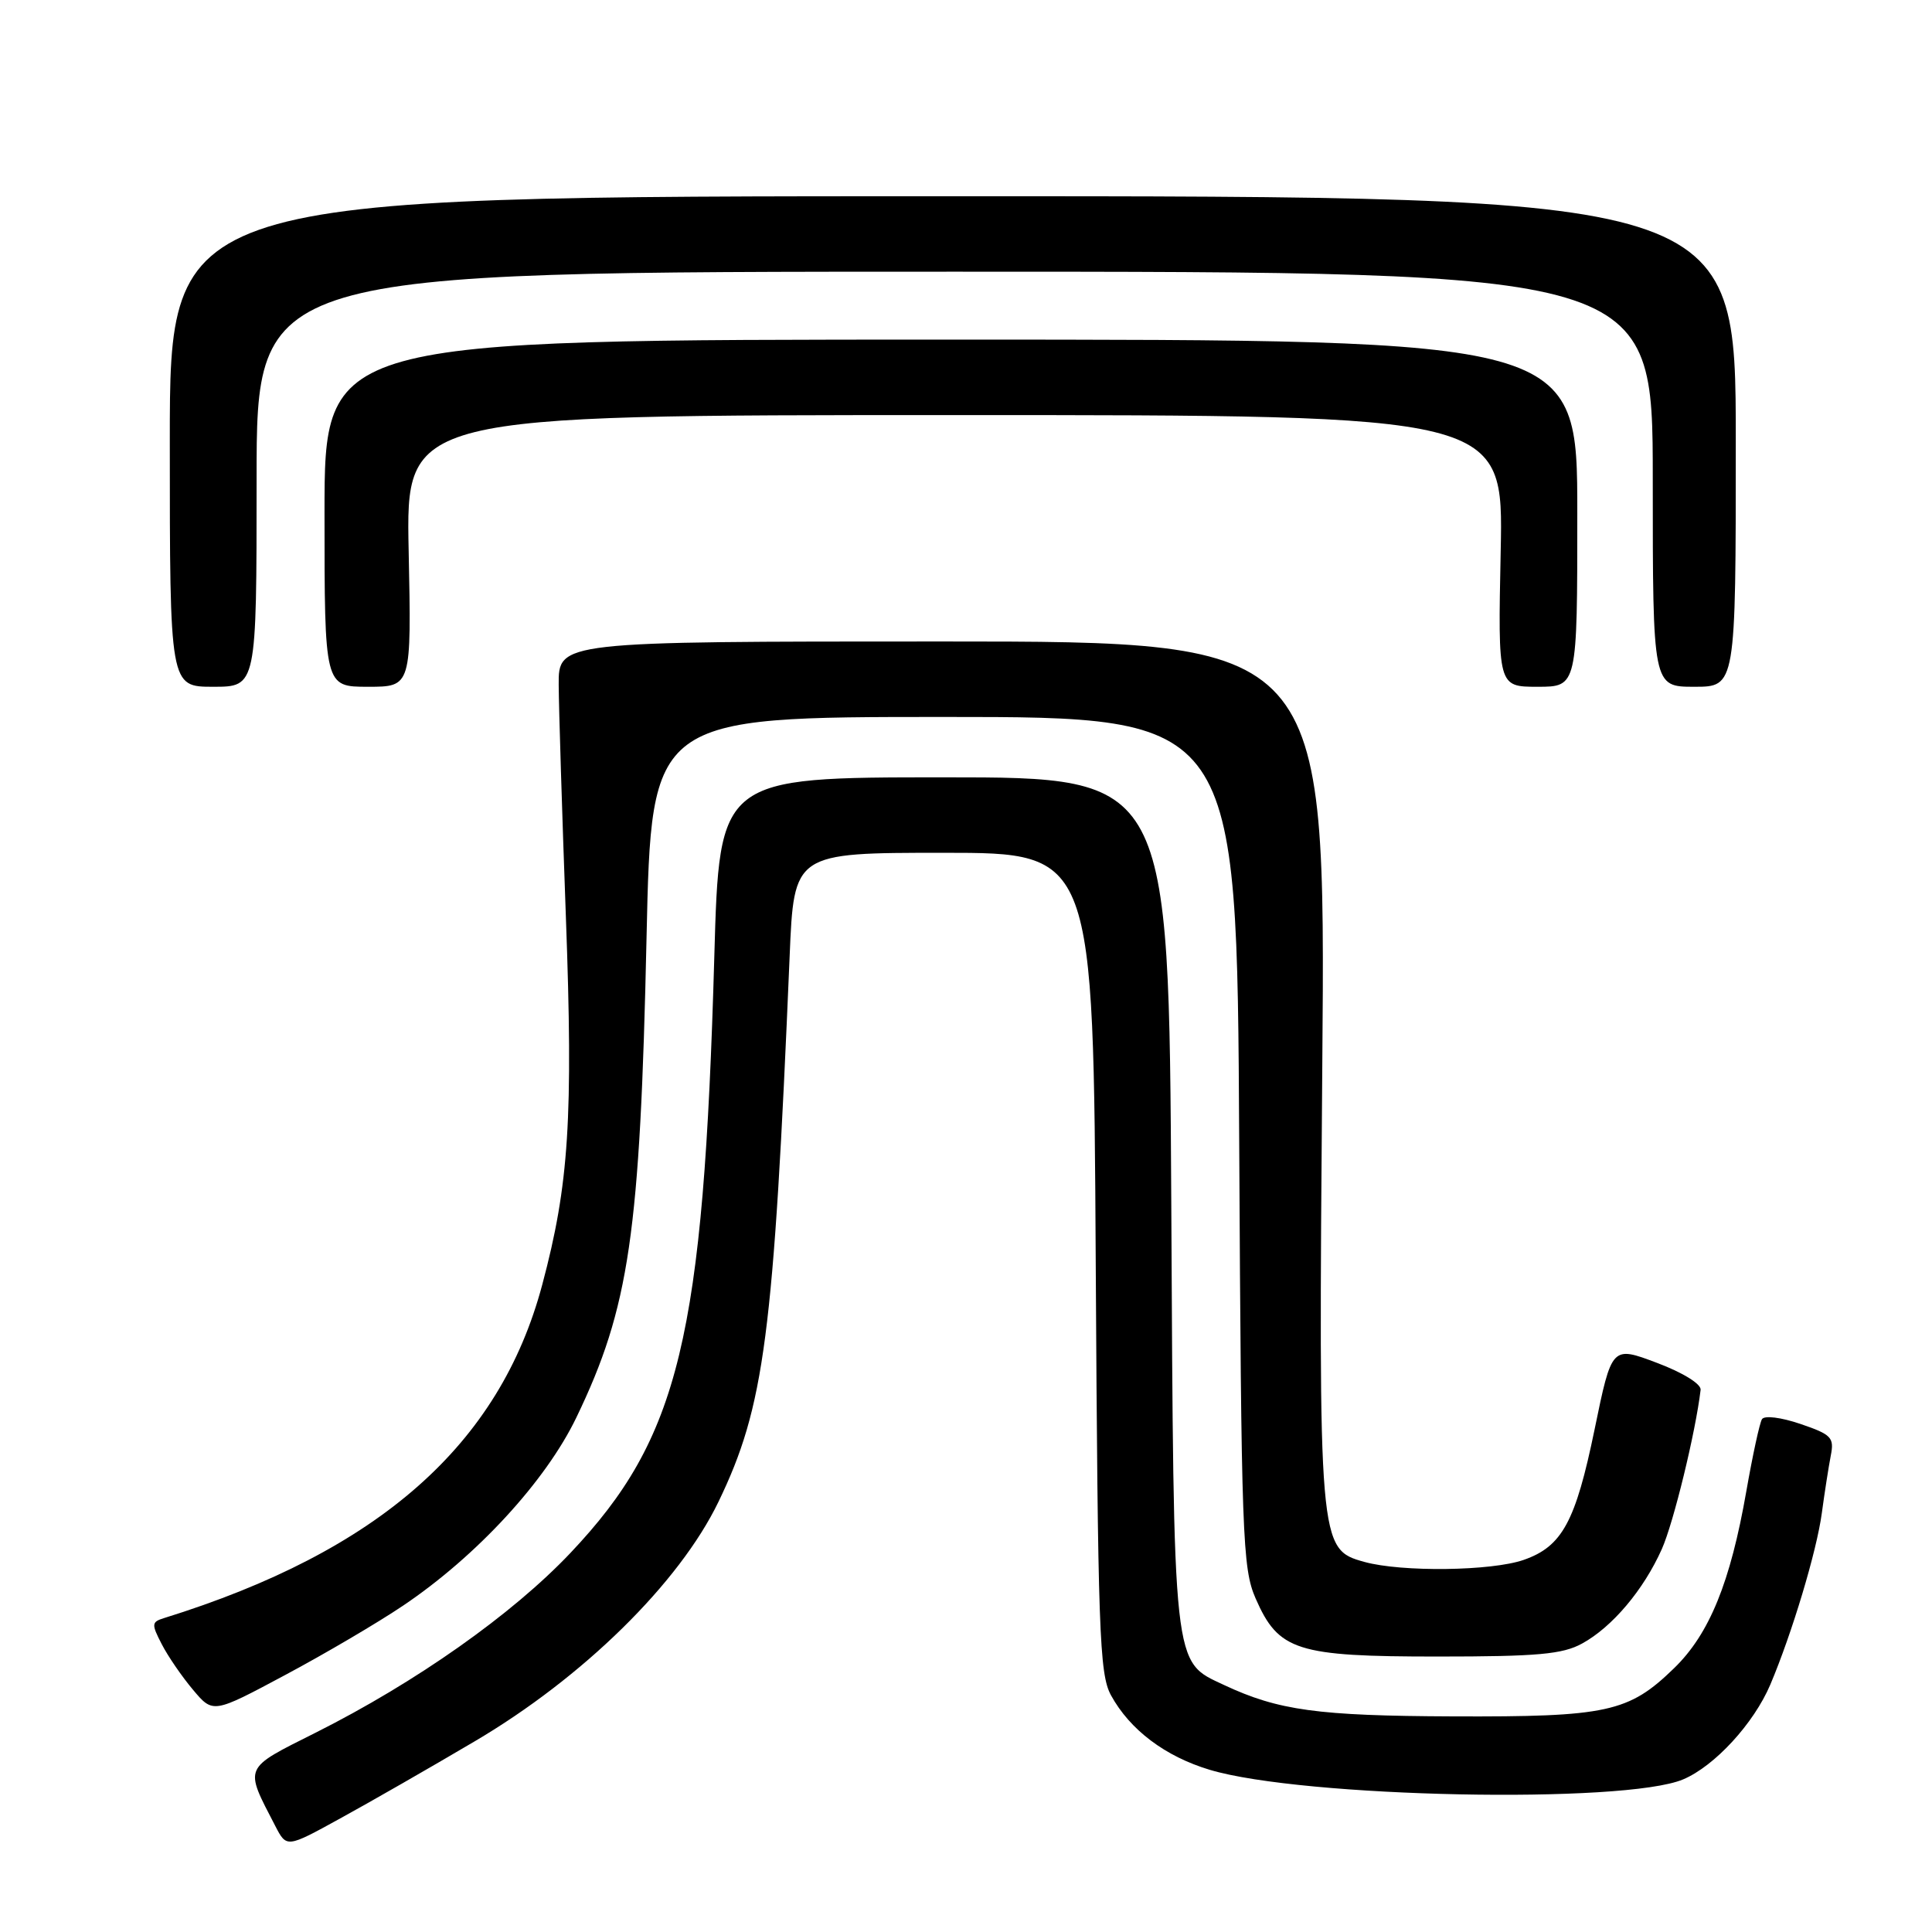 <?xml version="1.0" encoding="UTF-8" standalone="no"?>
<!DOCTYPE svg PUBLIC "-//W3C//DTD SVG 1.1//EN" "http://www.w3.org/Graphics/SVG/1.1/DTD/svg11.dtd" >
<svg xmlns="http://www.w3.org/2000/svg" xmlns:xlink="http://www.w3.org/1999/xlink" version="1.1" viewBox="0 0 256 256">
 <g >
 <path fill="currentColor"
d=" M 62.84 230.77 C 77.24 222.30 90.00 209.76 95.20 199.00 C 101.30 186.35 102.51 177.08 104.63 126.75 C 105.20 113.00 105.20 113.00 125.05 113.00 C 144.89 113.00 144.89 113.00 145.19 167.25 C 145.47 216.24 145.67 221.80 147.21 224.63 C 149.72 229.22 154.40 232.74 160.30 234.51 C 172.63 238.20 215.24 239.06 223.02 235.78 C 227.20 234.02 232.39 228.37 234.58 223.21 C 237.46 216.40 240.72 205.55 241.40 200.50 C 241.77 197.75 242.31 194.31 242.59 192.86 C 243.06 190.48 242.68 190.08 238.57 188.68 C 235.98 187.80 233.79 187.53 233.47 188.05 C 233.16 188.55 232.23 192.84 231.40 197.58 C 229.29 209.67 226.50 216.52 221.82 221.05 C 215.81 226.89 212.97 227.51 192.50 227.43 C 174.59 227.36 169.39 226.64 162.21 223.28 C 155.35 220.06 155.53 221.74 155.20 159.25 C 154.89 103.00 154.89 103.00 125.10 103.00 C 95.32 103.00 95.32 103.00 94.65 126.75 C 93.22 177.30 90.02 190.53 75.57 205.79 C 67.87 213.92 55.14 222.90 41.82 229.59 C 32.15 234.45 32.35 233.98 36.47 241.94 C 37.98 244.86 37.98 244.86 45.08 240.95 C 48.99 238.81 56.98 234.23 62.84 230.77 Z  M 53.42 212.75 C 63.18 206.18 72.32 196.25 76.38 187.81 C 83.39 173.25 84.82 163.46 85.67 124.25 C 86.31 95.00 86.31 95.00 125.11 95.00 C 163.91 95.00 163.91 95.00 164.20 151.25 C 164.48 203.67 164.63 207.79 166.37 211.79 C 169.41 218.74 171.79 219.50 190.50 219.50 C 203.71 219.50 207.05 219.20 209.63 217.78 C 213.64 215.59 217.80 210.65 220.21 205.24 C 221.76 201.75 224.68 189.76 225.34 184.16 C 225.43 183.39 223.00 181.88 219.54 180.58 C 213.57 178.33 213.57 178.33 211.29 189.41 C 208.77 201.63 207.00 204.91 201.91 206.69 C 197.66 208.18 185.73 208.33 180.78 206.96 C 174.73 205.28 174.70 204.89 175.21 141.25 C 175.67 85.00 175.67 85.00 124.83 85.00 C 74.00 85.00 74.00 85.00 74.03 90.75 C 74.05 93.91 74.48 107.72 74.98 121.44 C 75.96 148.20 75.40 156.94 71.85 170.23 C 66.19 191.47 50.19 205.56 21.72 214.41 C 20.08 214.92 20.05 215.20 21.43 217.86 C 22.25 219.46 24.12 222.18 25.58 223.91 C 28.23 227.06 28.23 227.06 37.78 221.95 C 43.03 219.15 50.07 215.01 53.42 212.75 Z  M 34.00 63.50 C 34.00 36.00 34.00 36.00 126.50 36.00 C 219.00 36.00 219.00 36.00 219.00 63.50 C 219.00 91.00 219.00 91.00 224.50 91.00 C 230.00 91.00 230.00 91.00 230.00 58.50 C 230.00 26.00 230.00 26.00 126.25 26.00 C 22.50 26.00 22.50 26.00 22.50 58.50 C 22.50 91.00 22.50 91.00 28.25 91.00 C 34.00 91.00 34.00 91.00 34.00 63.50 Z  M 54.15 73.00 C 53.78 55.00 53.78 55.00 126.50 55.00 C 199.22 55.00 199.22 55.00 198.85 73.00 C 198.48 91.00 198.48 91.00 203.74 91.00 C 209.00 91.00 209.00 91.00 209.00 68.00 C 209.00 45.00 209.00 45.00 126.00 45.00 C 43.00 45.00 43.00 45.00 43.00 68.00 C 43.00 91.00 43.00 91.00 48.76 91.00 C 54.52 91.00 54.52 91.00 54.15 73.00 Z "/>
</g>
</svg>